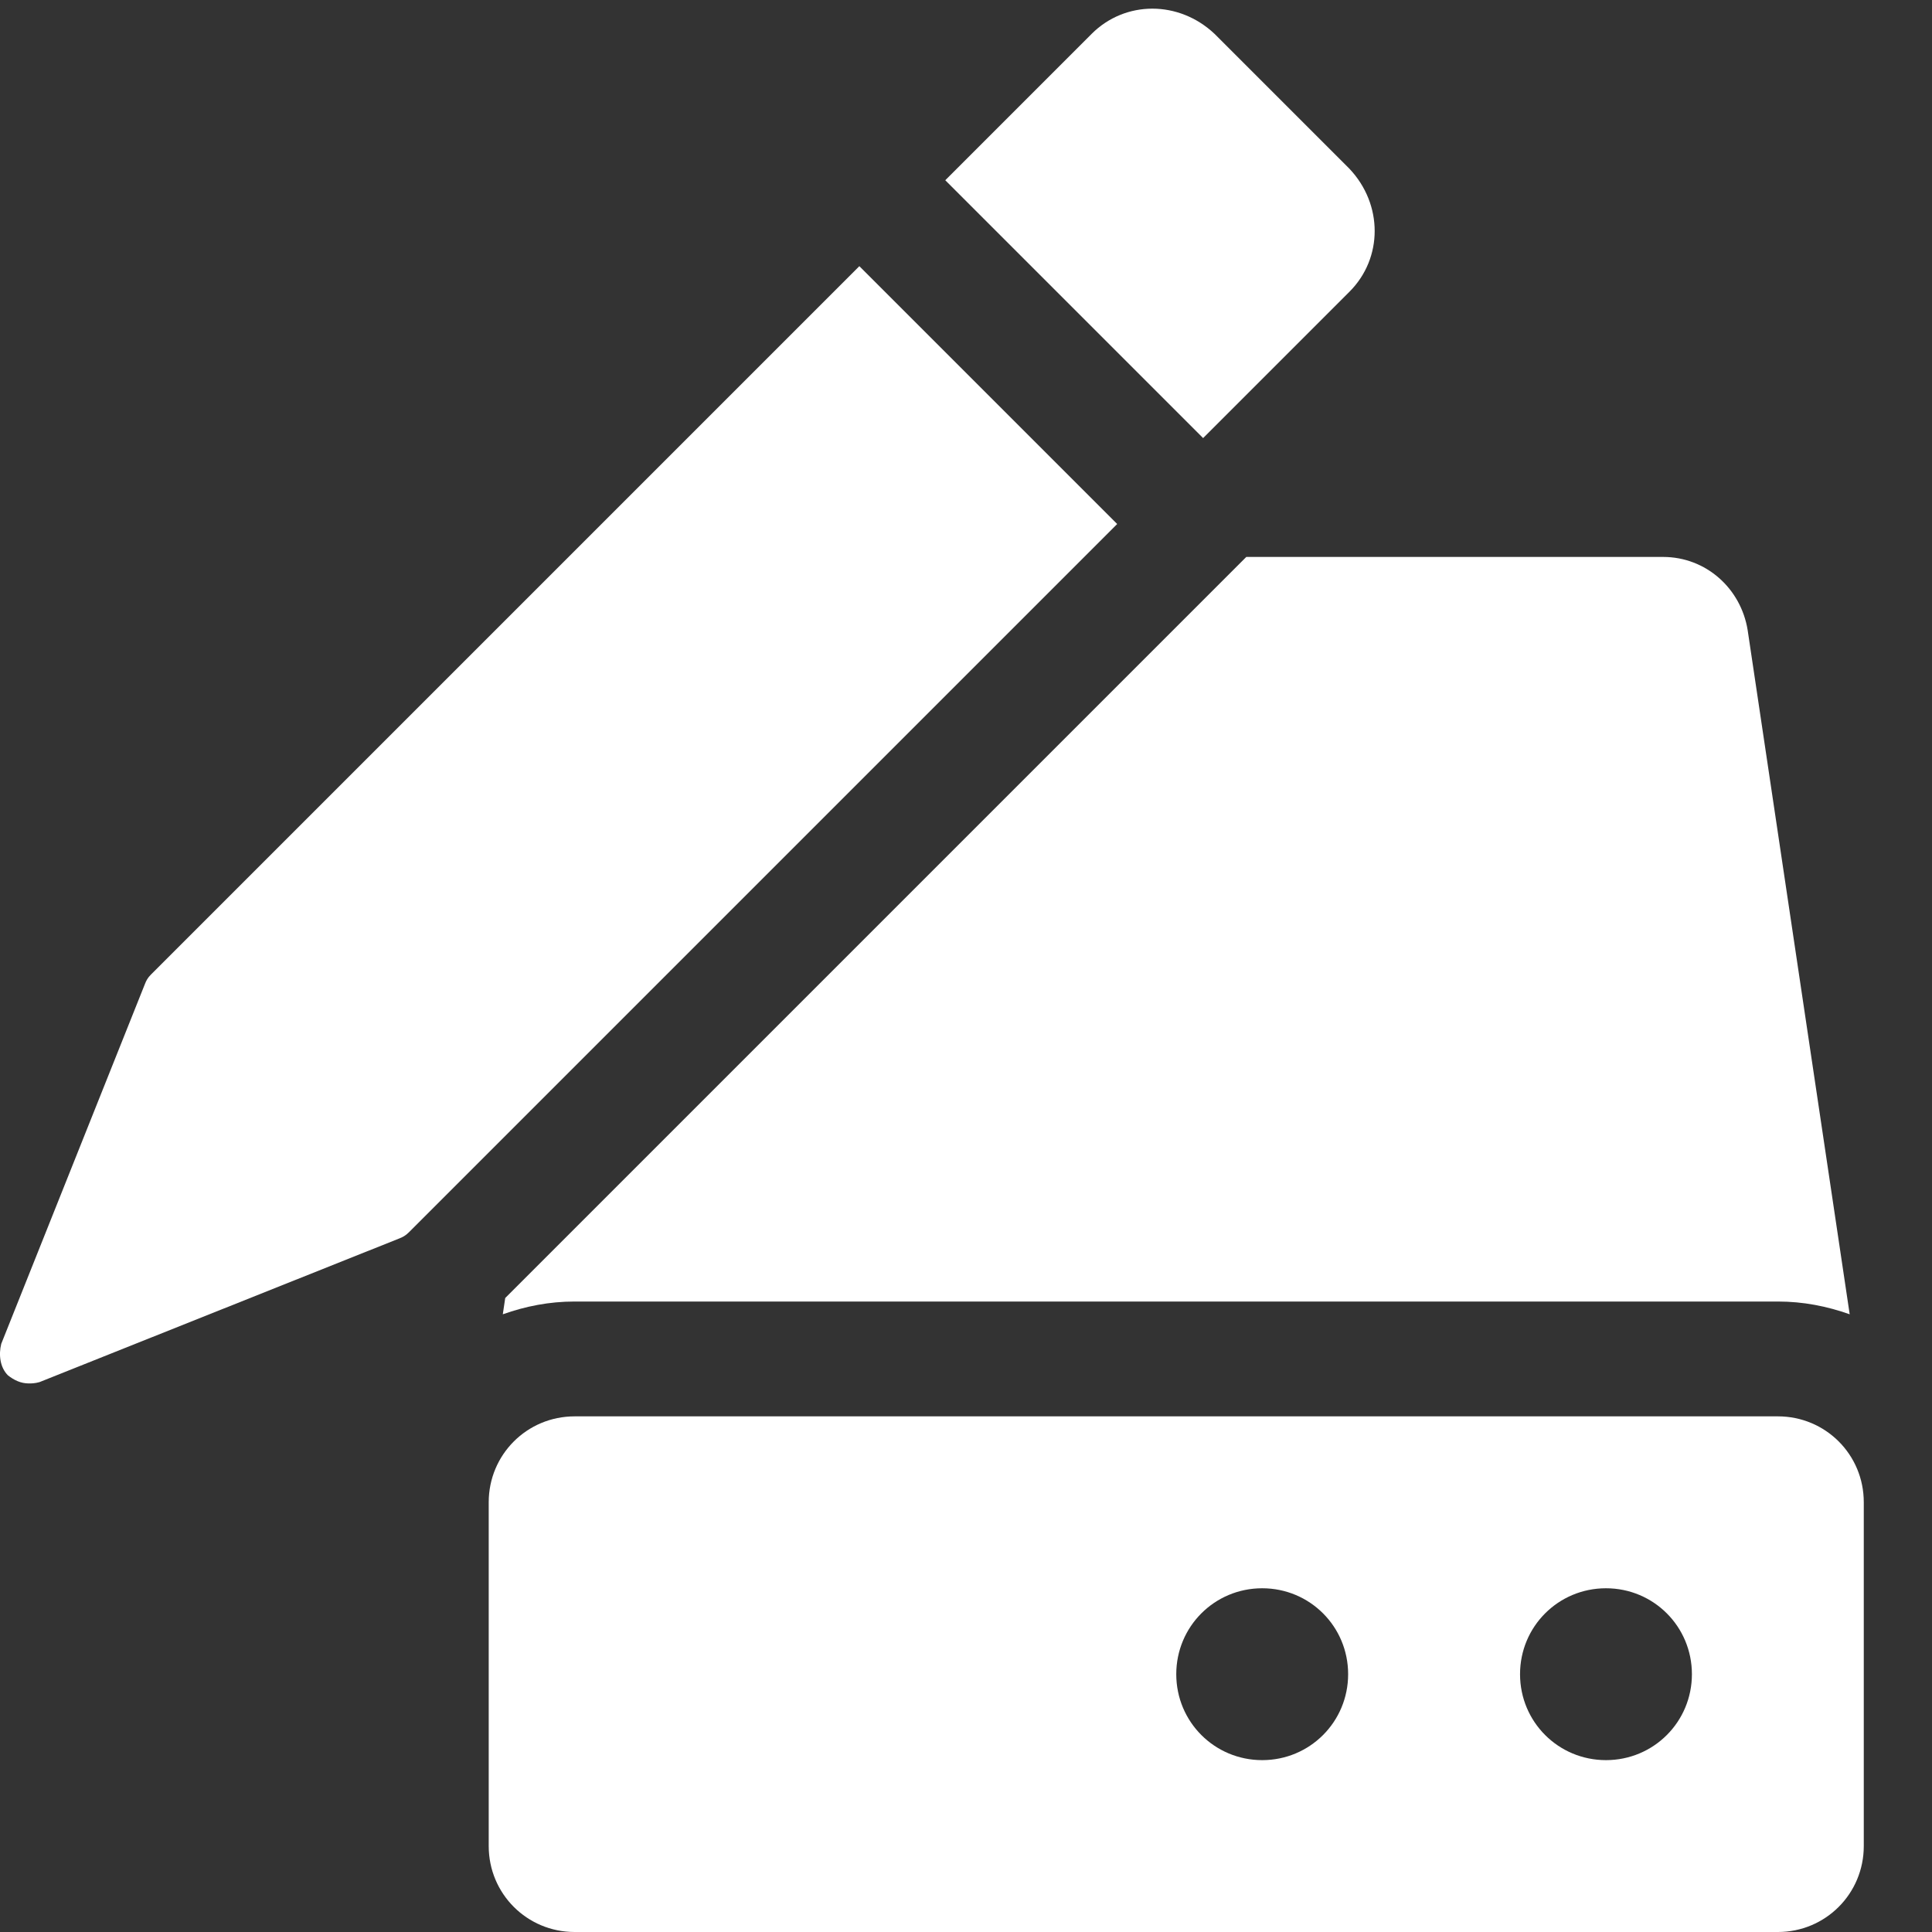 <?xml version="1.0" encoding="utf-8"?>
<!-- Generator: Adobe Illustrator 17.1.0, SVG Export Plug-In . SVG Version: 6.00 Build 0)  -->
<!DOCTYPE svg PUBLIC "-//W3C//DTD SVG 1.1//EN" "http://www.w3.org/Graphics/SVG/1.1/DTD/svg11.dtd">
<svg version="1.1" id="Layer_1" xmlns="http://www.w3.org/2000/svg" xmlns:xlink="http://www.w3.org/1999/xlink" x="0px" y="0px" width="48" height="48"
	 viewBox="0 0 48 48" style="enable-background:new 0 0 48 48;" xml:space="preserve">
<rect x="0" y="0" width="48" height="48" fill="#333333" stroke="none"/>
<style type="text/css">
	.st0{fill:#FFFFFF;}
	.st1{fill:none;}
</style>
<path class="st0" d="M21.35,6.613L3.751,24.212c-0.083,0.083-0.117,0.15-0.15,0.234l-3.57,8.941
	c-0.067,0.267-0.033,0.584,0.167,0.784c0.15,0.117,0.317,0.2,0.517,0.2c0.067,0,0.15,0,0.267-0.033l8.941-3.57
	c0.083-0.033,0.15-0.067,0.234-0.15l17.599-17.599L21.35,6.613z"/>
<path class="st0" d="M30.175,0.841c-0.442-0.417-0.997-0.626-1.545-0.626s-1.091,0.209-1.508,0.626l-3.637,3.637l6.406,6.406
	l3.637-3.637c0.834-0.834,0.834-2.169,0-3.053L30.175,0.841z"/>
<path class="st1" d="M33.528,7.247c0.834-0.834,0.834-2.169,0-3.053l-3.353-3.353c-0.442-0.417-0.997-0.626-1.545-0.626
	s-1.091,0.209-1.508,0.626l-3.637,3.637l6.406,6.406L33.528,7.247z"/>
<path class="st1" d="M31.359,39.459c-1.184,0-2.135,0.951-2.135,2.135s0.951,2.135,2.135,2.135c1.184,0,2.135-0.951,2.135-2.135
	S32.543,39.459,31.359,39.459z"/>
<path class="st1" d="M21.35,6.613L3.751,24.212c-0.083,0.083-0.117,0.15-0.15,0.234l-3.57,8.941
	c-0.067,0.267-0.033,0.584,0.167,0.784c0.15,0.117,0.317,0.2,0.517,0.2c0.067,0,0.15,0,0.267-0.033l8.941-3.57
	c0.083-0.033,0.15-0.067,0.234-0.15l3.09-3.09l1.747-11.873c0.15-1.034,1.068-1.818,2.135-1.818h9.809l0.817-0.817L21.35,6.613z"/>
<path class="st1" d="M39.9,39.459c-1.184,0-2.135,0.951-2.135,2.135s0.951,2.135,2.135,2.135s2.135-0.951,2.135-2.135
	S41.084,39.459,39.9,39.459z"/>
<path class="st0" d="M44.171,35.189H14.277c-1.184,0-2.135,0.951-2.135,2.135v8.541c0,1.184,0.951,2.135,2.135,2.135h29.893
	c1.184,0,2.135-0.951,2.135-2.135v-8.541C46.306,36.139,45.355,35.189,44.171,35.189z M31.359,43.73
	c-1.184,0-2.135-0.951-2.135-2.135s0.951-2.135,2.135-2.135c1.184,0,2.135,0.951,2.135,2.135S32.543,43.73,31.359,43.73z
	 M39.9,43.73c-1.184,0-2.135-0.951-2.135-2.135s0.951-2.135,2.135-2.135s2.135,0.951,2.135,2.135S41.084,43.73,39.9,43.73z"/>
<path class="st0" d="M29.769,15.032L12.552,32.249l-0.06,0.404c0.567-0.2,1.151-0.317,1.785-0.317h29.893
	c0.634,0,1.218,0.117,1.785,0.317L43.42,15.655c-0.167-1.034-1.034-1.818-2.102-1.818H30.964l-0.128,0.128L29.769,15.032z"/>
</svg>
